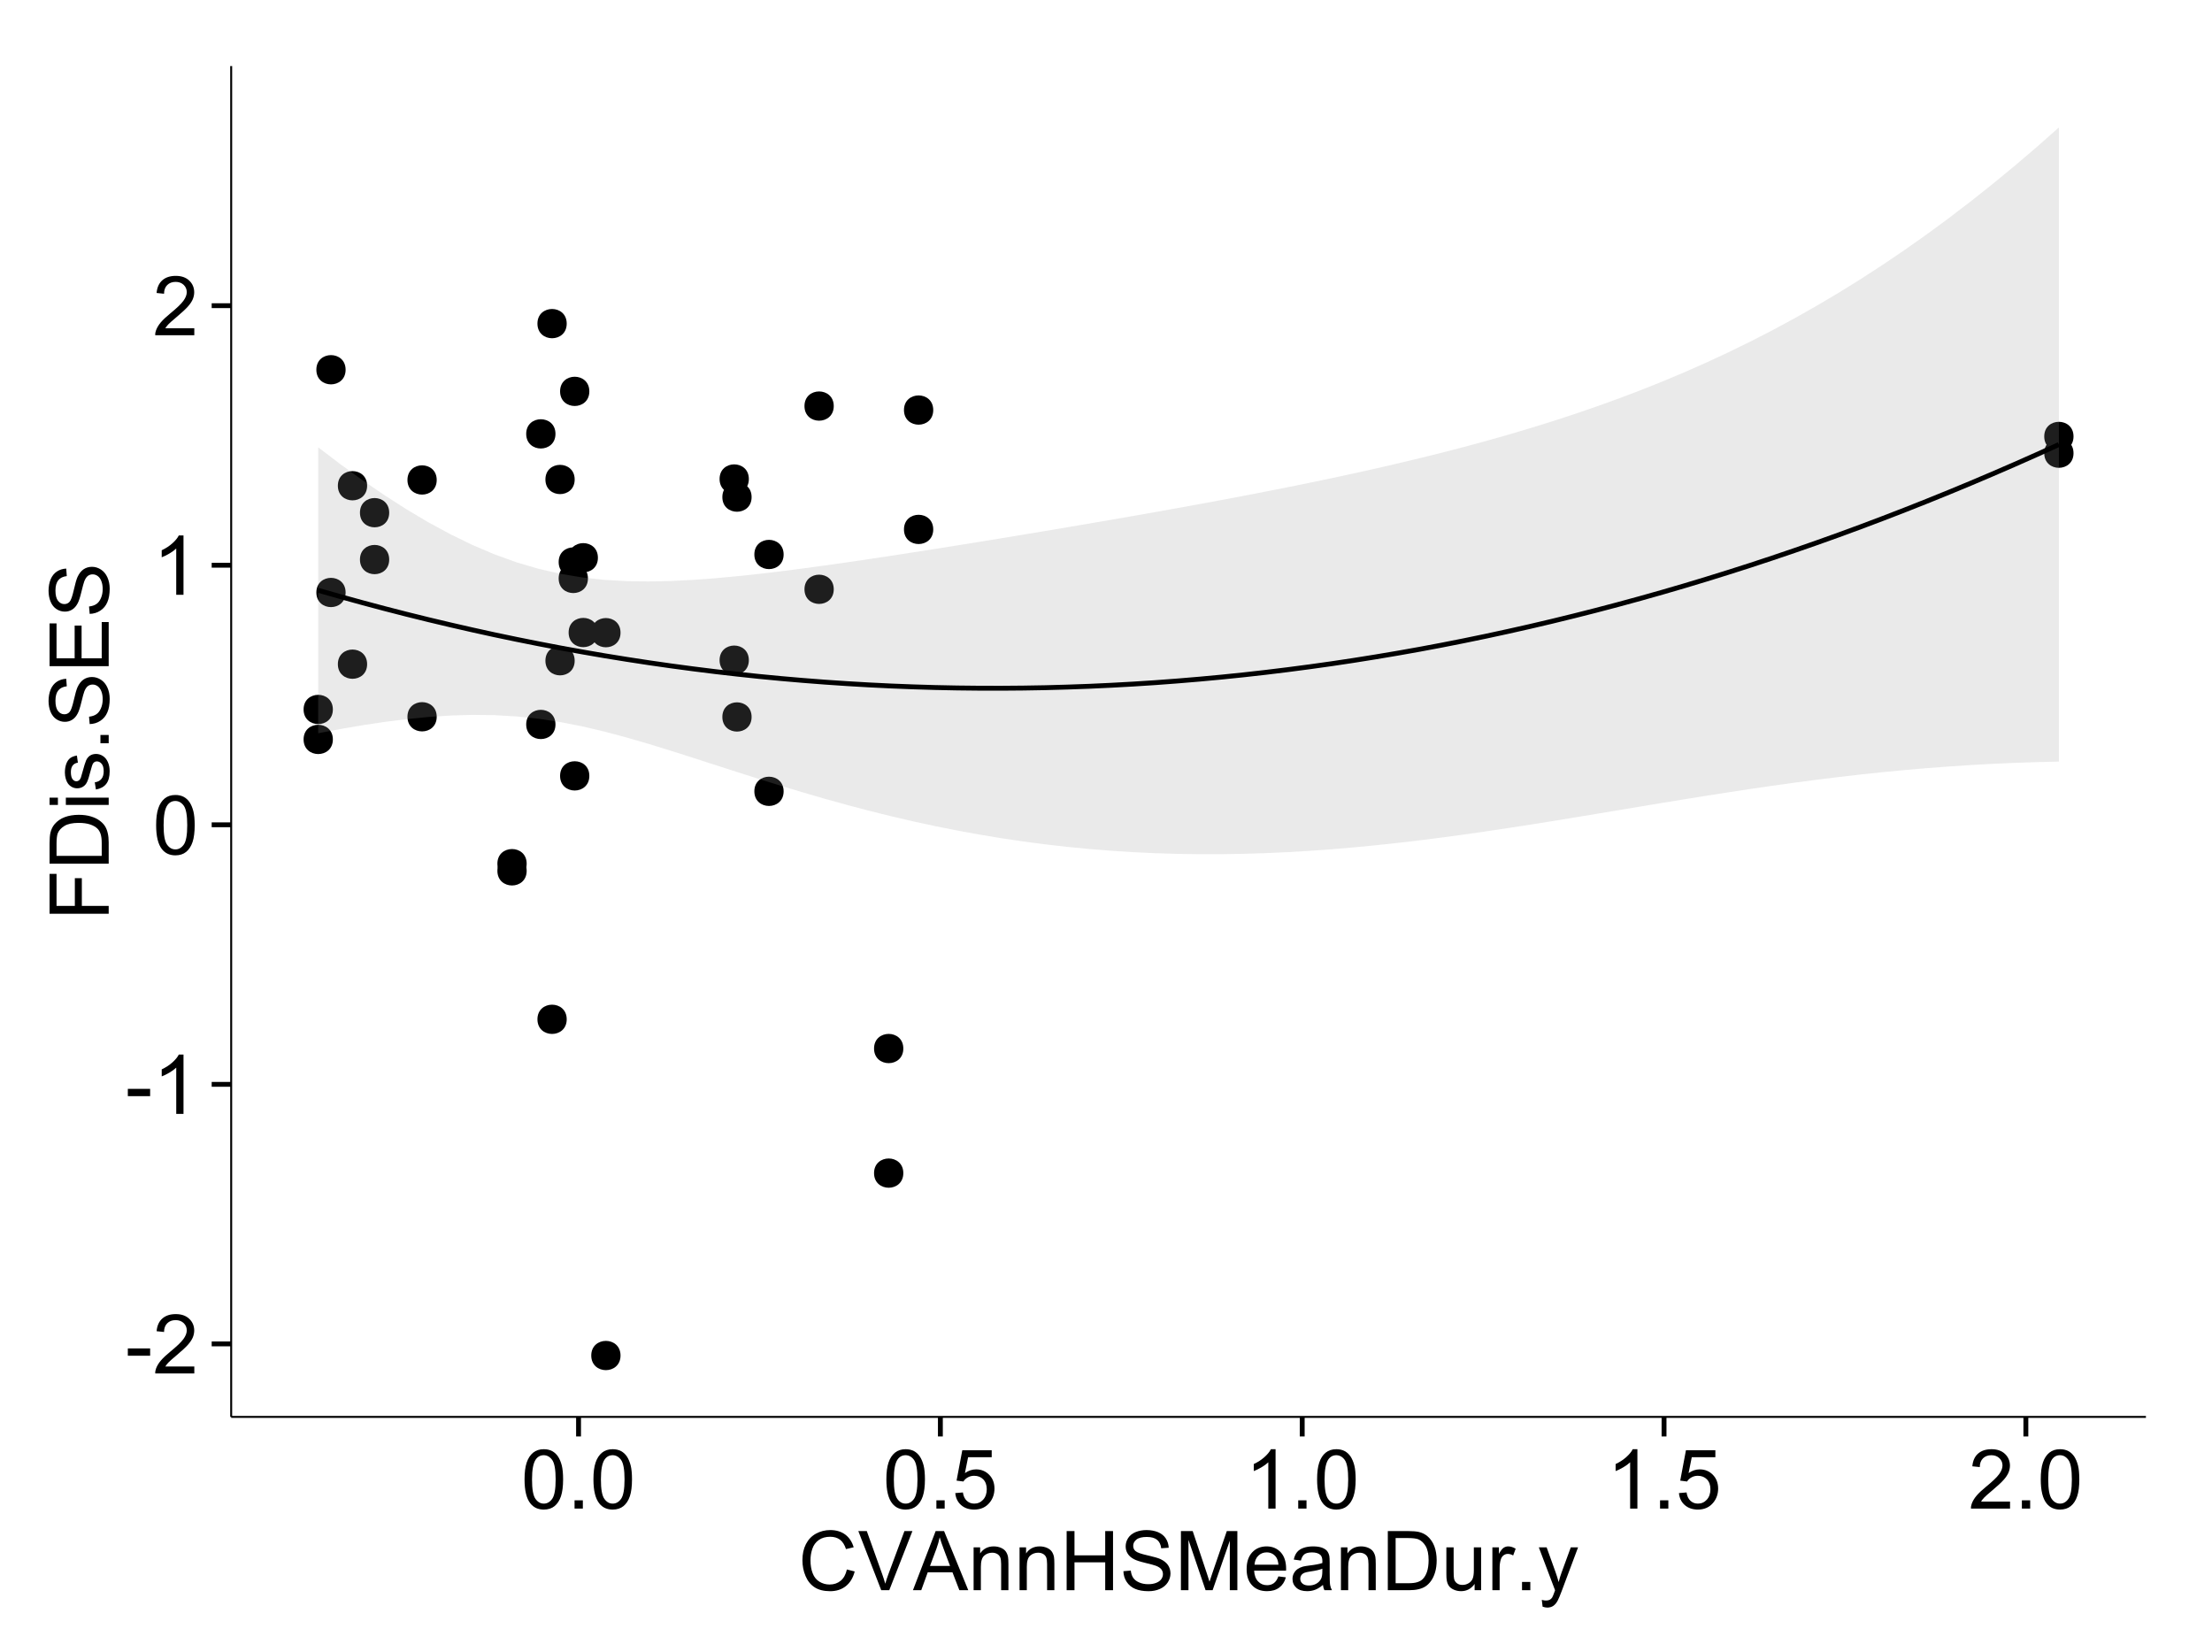 <?xml version="1.0" encoding="UTF-8"?>
<svg xmlns="http://www.w3.org/2000/svg" xmlns:xlink="http://www.w3.org/1999/xlink" width="482pt" height="360pt" viewBox="0 0 482 360" version="1.1">
<defs>
<g>
<symbol overflow="visible" id="glyph0-0">
<path style="stroke:none;" d="M 0.57 -3.867 L 0.57 -5.457 L 5.43 -5.457 L 5.43 -3.867 Z M 0.57 -3.867 "/>
</symbol>
<symbol overflow="visible" id="glyph0-1">
<path style="stroke:none;" d="M 9.062 -1.52 L 9.062 0 L 0.547 0 C 0.531 -0.379 0.594 -0.742 0.73 -1.098 C 0.945 -1.676 1.293 -2.25 1.77 -2.812 C 2.246 -3.375 2.934 -4.023 3.84 -4.766 C 5.238 -5.906 6.188 -6.816 6.68 -7.492 C 7.172 -8.16 7.418 -8.793 7.418 -9.395 C 7.418 -10.02 7.191 -10.551 6.746 -10.98 C 6.293 -11.41 5.711 -11.625 4.992 -11.629 C 4.23 -11.625 3.621 -11.395 3.164 -10.941 C 2.703 -10.48 2.469 -9.848 2.469 -9.043 L 0.844 -9.211 C 0.953 -10.422 1.371 -11.344 2.102 -11.984 C 2.824 -12.617 3.801 -12.938 5.027 -12.938 C 6.262 -12.938 7.238 -12.594 7.961 -11.91 C 8.68 -11.223 9.039 -10.371 9.043 -9.359 C 9.039 -8.84 8.934 -8.336 8.727 -7.84 C 8.512 -7.34 8.164 -6.812 7.676 -6.266 C 7.188 -5.711 6.375 -4.957 5.238 -4 C 4.285 -3.199 3.676 -2.66 3.41 -2.379 C 3.141 -2.094 2.918 -1.805 2.742 -1.52 Z M 9.062 -1.52 "/>
</symbol>
<symbol overflow="visible" id="glyph0-2">
<path style="stroke:none;" d="M 6.707 0 L 5.125 0 L 5.125 -10.082 C 4.742 -9.715 4.242 -9.352 3.625 -8.988 C 3.004 -8.625 2.449 -8.352 1.961 -8.172 L 1.961 -9.703 C 2.844 -10.117 3.617 -10.621 4.281 -11.215 C 4.941 -11.805 5.41 -12.379 5.688 -12.938 L 6.707 -12.938 Z M 6.707 0 "/>
</symbol>
<symbol overflow="visible" id="glyph0-3">
<path style="stroke:none;" d="M 0.746 -6.355 C 0.742 -7.875 0.898 -9.102 1.215 -10.031 C 1.527 -10.961 1.996 -11.676 2.613 -12.18 C 3.23 -12.684 4.008 -12.938 4.949 -12.938 C 5.637 -12.938 6.242 -12.797 6.766 -12.52 C 7.285 -12.238 7.715 -11.836 8.059 -11.316 C 8.395 -10.789 8.664 -10.152 8.859 -9.398 C 9.051 -8.645 9.145 -7.629 9.148 -6.355 C 9.145 -4.84 8.992 -3.617 8.684 -2.691 C 8.371 -1.762 7.906 -1.047 7.289 -0.539 C 6.672 -0.035 5.891 0.215 4.949 0.219 C 3.703 0.215 2.727 -0.227 2.023 -1.117 C 1.168 -2.188 0.742 -3.934 0.746 -6.355 Z M 2.375 -6.355 C 2.371 -4.234 2.621 -2.824 3.117 -2.129 C 3.609 -1.426 4.219 -1.078 4.949 -1.082 C 5.672 -1.078 6.281 -1.43 6.781 -2.137 C 7.273 -2.836 7.523 -4.242 7.523 -6.355 C 7.523 -8.473 7.273 -9.883 6.781 -10.582 C 6.281 -11.277 5.664 -11.625 4.93 -11.629 C 4.199 -11.625 3.621 -11.316 3.191 -10.703 C 2.645 -9.918 2.371 -8.469 2.375 -6.355 Z M 2.375 -6.355 "/>
</symbol>
<symbol overflow="visible" id="glyph0-4">
<path style="stroke:none;" d="M 1.633 0 L 1.633 -1.801 L 3.438 -1.801 L 3.438 0 Z M 1.633 0 "/>
</symbol>
<symbol overflow="visible" id="glyph0-5">
<path style="stroke:none;" d="M 0.746 -3.375 L 2.406 -3.516 C 2.527 -2.707 2.812 -2.098 3.266 -1.691 C 3.711 -1.281 4.254 -1.078 4.887 -1.082 C 5.648 -1.078 6.293 -1.363 6.82 -1.941 C 7.344 -2.512 7.605 -3.273 7.609 -4.227 C 7.605 -5.125 7.352 -5.84 6.848 -6.363 C 6.34 -6.883 5.676 -7.141 4.859 -7.145 C 4.344 -7.141 3.887 -7.027 3.48 -6.797 C 3.07 -6.566 2.746 -6.266 2.516 -5.898 L 1.027 -6.09 L 2.277 -12.711 L 8.684 -12.711 L 8.684 -11.195 L 3.543 -11.195 L 2.848 -7.734 C 3.621 -8.273 4.43 -8.543 5.281 -8.543 C 6.402 -8.543 7.352 -8.152 8.129 -7.371 C 8.898 -6.59 9.285 -5.586 9.289 -4.367 C 9.285 -3.195 8.945 -2.188 8.27 -1.344 C 7.441 -0.301 6.316 0.215 4.887 0.219 C 3.715 0.215 2.758 -0.109 2.016 -0.766 C 1.273 -1.418 0.848 -2.289 0.746 -3.375 Z M 0.746 -3.375 "/>
</symbol>
<symbol overflow="visible" id="glyph0-6">
<path style="stroke:none;" d="M 10.582 -4.516 L 12.289 -4.086 C 11.926 -2.68 11.281 -1.613 10.355 -0.883 C 9.426 -0.148 8.293 0.215 6.953 0.219 C 5.559 0.215 4.43 -0.062 3.562 -0.629 C 2.691 -1.191 2.027 -2.012 1.578 -3.086 C 1.121 -4.156 0.895 -5.309 0.898 -6.539 C 0.895 -7.879 1.152 -9.047 1.664 -10.047 C 2.176 -11.043 2.902 -11.801 3.852 -12.324 C 4.797 -12.84 5.84 -13.102 6.977 -13.105 C 8.266 -13.102 9.352 -12.773 10.23 -12.121 C 11.105 -11.461 11.715 -10.539 12.066 -9.352 L 10.391 -8.957 C 10.086 -9.891 9.652 -10.574 9.086 -11.004 C 8.516 -11.43 7.801 -11.641 6.945 -11.645 C 5.949 -11.641 5.121 -11.406 4.457 -10.934 C 3.789 -10.457 3.324 -9.816 3.059 -9.02 C 2.789 -8.215 2.652 -7.391 2.656 -6.547 C 2.652 -5.449 2.812 -4.496 3.133 -3.68 C 3.449 -2.859 3.945 -2.246 4.621 -1.844 C 5.293 -1.438 6.023 -1.234 6.812 -1.238 C 7.762 -1.234 8.57 -1.512 9.234 -2.062 C 9.898 -2.613 10.348 -3.43 10.582 -4.516 Z M 10.582 -4.516 "/>
</symbol>
<symbol overflow="visible" id="glyph0-7">
<path style="stroke:none;" d="M 5.07 0 L 0.078 -12.883 L 1.926 -12.883 L 5.273 -3.523 C 5.543 -2.77 5.766 -2.066 5.949 -1.414 C 6.145 -2.113 6.379 -2.816 6.645 -3.523 L 10.125 -12.883 L 11.867 -12.883 L 6.82 0 Z M 5.07 0 "/>
</symbol>
<symbol overflow="visible" id="glyph0-8">
<path style="stroke:none;" d="M -0.027 0 L 4.922 -12.883 L 6.758 -12.883 L 12.031 0 L 10.09 0 L 8.586 -3.902 L 3.199 -3.902 L 1.785 0 Z M 3.691 -5.289 L 8.059 -5.289 L 6.715 -8.859 C 6.305 -9.941 6 -10.832 5.801 -11.531 C 5.637 -10.703 5.402 -9.883 5.105 -9.07 Z M 3.691 -5.289 "/>
</symbol>
<symbol overflow="visible" id="glyph0-9">
<path style="stroke:none;" d="M 1.188 0 L 1.188 -9.336 L 2.609 -9.336 L 2.609 -8.008 C 3.293 -9.031 4.285 -9.543 5.582 -9.547 C 6.141 -9.543 6.656 -9.441 7.133 -9.242 C 7.602 -9.035 7.957 -8.77 8.191 -8.445 C 8.426 -8.113 8.59 -7.727 8.684 -7.277 C 8.742 -6.98 8.77 -6.465 8.773 -5.738 L 8.773 0 L 7.188 0 L 7.188 -5.68 C 7.184 -6.32 7.121 -6.801 7.004 -7.121 C 6.879 -7.438 6.66 -7.695 6.348 -7.887 C 6.031 -8.074 5.664 -8.168 5.246 -8.172 C 4.566 -8.168 3.984 -7.953 3.5 -7.531 C 3.008 -7.102 2.766 -6.293 2.77 -5.098 L 2.77 0 Z M 1.188 0 "/>
</symbol>
<symbol overflow="visible" id="glyph0-10">
<path style="stroke:none;" d="M 1.441 0 L 1.441 -12.883 L 3.148 -12.883 L 3.148 -7.594 L 9.844 -7.594 L 9.844 -12.883 L 11.547 -12.883 L 11.547 0 L 9.844 0 L 9.844 -6.074 L 3.148 -6.074 L 3.148 0 Z M 1.441 0 "/>
</symbol>
<symbol overflow="visible" id="glyph0-11">
<path style="stroke:none;" d="M 0.809 -4.141 L 2.418 -4.281 C 2.492 -3.633 2.668 -3.102 2.949 -2.691 C 3.223 -2.277 3.656 -1.945 4.246 -1.691 C 4.828 -1.434 5.488 -1.305 6.223 -1.309 C 6.871 -1.305 7.445 -1.402 7.945 -1.598 C 8.441 -1.789 8.809 -2.055 9.055 -2.395 C 9.297 -2.727 9.422 -3.094 9.422 -3.5 C 9.422 -3.898 9.305 -4.25 9.07 -4.555 C 8.836 -4.852 8.449 -5.105 7.91 -5.316 C 7.562 -5.449 6.797 -5.66 5.613 -5.945 C 4.43 -6.227 3.602 -6.496 3.129 -6.75 C 2.512 -7.07 2.051 -7.469 1.754 -7.949 C 1.449 -8.422 1.301 -8.957 1.301 -9.555 C 1.301 -10.203 1.484 -10.812 1.852 -11.379 C 2.219 -11.941 2.758 -12.367 3.469 -12.664 C 4.18 -12.953 4.969 -13.102 5.836 -13.105 C 6.789 -13.102 7.629 -12.945 8.363 -12.641 C 9.09 -12.328 9.652 -11.879 10.043 -11.285 C 10.434 -10.688 10.645 -10.008 10.68 -9.254 L 9.043 -9.133 C 8.953 -9.941 8.656 -10.555 8.152 -10.977 C 7.641 -11.391 6.895 -11.602 5.906 -11.602 C 4.875 -11.602 4.121 -11.41 3.652 -11.035 C 3.176 -10.652 2.941 -10.199 2.945 -9.668 C 2.941 -9.203 3.109 -8.82 3.445 -8.523 C 3.773 -8.223 4.629 -7.918 6.016 -7.605 C 7.398 -7.293 8.348 -7.02 8.867 -6.785 C 9.613 -6.438 10.168 -5.996 10.527 -5.469 C 10.883 -4.938 11.062 -4.328 11.066 -3.641 C 11.062 -2.949 10.867 -2.305 10.477 -1.699 C 10.082 -1.09 9.516 -0.617 8.781 -0.285 C 8.043 0.051 7.215 0.215 6.301 0.219 C 5.133 0.215 4.156 0.051 3.371 -0.289 C 2.578 -0.625 1.961 -1.137 1.516 -1.824 C 1.066 -2.504 0.832 -3.277 0.809 -4.141 Z M 0.809 -4.141 "/>
</symbol>
<symbol overflow="visible" id="glyph0-12">
<path style="stroke:none;" d="M 1.336 0 L 1.336 -12.883 L 3.902 -12.883 L 6.953 -3.762 C 7.23 -2.91 7.434 -2.273 7.566 -1.855 C 7.711 -2.32 7.941 -3.008 8.254 -3.922 L 11.336 -12.883 L 13.633 -12.883 L 13.633 0 L 11.988 0 L 11.988 -10.785 L 8.242 0 L 6.707 0 L 2.98 -10.969 L 2.98 0 Z M 1.336 0 "/>
</symbol>
<symbol overflow="visible" id="glyph0-13">
<path style="stroke:none;" d="M 7.578 -3.008 L 9.211 -2.805 C 8.953 -1.848 8.473 -1.105 7.777 -0.578 C 7.078 -0.051 6.188 0.211 5.105 0.211 C 3.738 0.211 2.656 -0.207 1.859 -1.051 C 1.055 -1.887 0.656 -3.066 0.66 -4.586 C 0.656 -6.156 1.059 -7.375 1.871 -8.246 C 2.676 -9.109 3.727 -9.543 5.02 -9.547 C 6.266 -9.543 7.285 -9.117 8.078 -8.27 C 8.867 -7.418 9.262 -6.223 9.266 -4.684 C 9.262 -4.586 9.258 -4.445 9.254 -4.262 L 2.293 -4.262 C 2.348 -3.234 2.641 -2.449 3.164 -1.906 C 3.684 -1.359 4.332 -1.09 5.117 -1.09 C 5.691 -1.09 6.188 -1.242 6.598 -1.547 C 7.008 -1.852 7.332 -2.336 7.578 -3.008 Z M 2.383 -5.562 L 7.594 -5.562 C 7.523 -6.344 7.324 -6.934 6.996 -7.328 C 6.492 -7.934 5.836 -8.238 5.035 -8.242 C 4.305 -8.238 3.695 -7.996 3.203 -7.512 C 2.707 -7.027 2.434 -6.375 2.383 -5.562 Z M 2.383 -5.562 "/>
</symbol>
<symbol overflow="visible" id="glyph0-14">
<path style="stroke:none;" d="M 7.277 -1.152 C 6.691 -0.652 6.125 -0.301 5.586 -0.098 C 5.039 0.109 4.457 0.211 3.84 0.211 C 2.812 0.211 2.027 -0.039 1.477 -0.539 C 0.922 -1.039 0.645 -1.68 0.648 -2.461 C 0.645 -2.918 0.75 -3.336 0.961 -3.715 C 1.168 -4.09 1.438 -4.391 1.777 -4.621 C 2.113 -4.848 2.496 -5.02 2.918 -5.141 C 3.227 -5.219 3.695 -5.301 4.324 -5.379 C 5.602 -5.531 6.539 -5.711 7.145 -5.922 C 7.148 -6.137 7.152 -6.273 7.156 -6.336 C 7.152 -6.977 7.004 -7.434 6.707 -7.699 C 6.301 -8.055 5.699 -8.23 4.906 -8.234 C 4.156 -8.23 3.609 -8.102 3.258 -7.844 C 2.902 -7.582 2.637 -7.121 2.469 -6.461 L 0.922 -6.672 C 1.059 -7.332 1.293 -7.867 1.617 -8.273 C 1.938 -8.68 2.402 -8.992 3.016 -9.215 C 3.621 -9.434 4.328 -9.543 5.133 -9.547 C 5.93 -9.543 6.574 -9.449 7.074 -9.266 C 7.566 -9.074 7.934 -8.84 8.172 -8.555 C 8.402 -8.27 8.566 -7.91 8.664 -7.48 C 8.715 -7.207 8.742 -6.719 8.746 -6.02 L 8.746 -3.91 C 8.742 -2.434 8.773 -1.504 8.844 -1.117 C 8.906 -0.727 9.043 -0.355 9.246 0 L 7.594 0 C 7.43 -0.328 7.324 -0.711 7.277 -1.152 Z M 7.145 -4.684 C 6.566 -4.445 5.707 -4.246 4.562 -4.086 C 3.91 -3.988 3.449 -3.883 3.18 -3.77 C 2.91 -3.648 2.703 -3.477 2.555 -3.254 C 2.406 -3.027 2.332 -2.777 2.336 -2.504 C 2.332 -2.078 2.492 -1.727 2.816 -1.449 C 3.133 -1.164 3.602 -1.023 4.219 -1.027 C 4.828 -1.023 5.367 -1.156 5.844 -1.426 C 6.312 -1.691 6.664 -2.059 6.891 -2.523 C 7.059 -2.879 7.141 -3.406 7.145 -4.105 Z M 7.145 -4.684 "/>
</symbol>
<symbol overflow="visible" id="glyph0-15">
<path style="stroke:none;" d="M 1.391 0 L 1.391 -12.883 L 5.828 -12.883 C 6.824 -12.879 7.59 -12.816 8.121 -12.699 C 8.855 -12.527 9.484 -12.223 10.012 -11.777 C 10.688 -11.199 11.195 -10.465 11.535 -9.574 C 11.867 -8.68 12.035 -7.656 12.039 -6.512 C 12.035 -5.531 11.922 -4.664 11.695 -3.91 C 11.469 -3.152 11.176 -2.527 10.816 -2.035 C 10.457 -1.535 10.066 -1.145 9.645 -0.863 C 9.219 -0.574 8.703 -0.359 8.105 -0.219 C 7.504 -0.07 6.816 0 6.039 0 Z M 3.094 -1.52 L 5.844 -1.52 C 6.688 -1.516 7.355 -1.598 7.844 -1.758 C 8.324 -1.914 8.711 -2.137 9 -2.426 C 9.402 -2.828 9.715 -3.371 9.941 -4.055 C 10.164 -4.734 10.277 -5.562 10.281 -6.539 C 10.277 -7.887 10.055 -8.922 9.617 -9.645 C 9.172 -10.367 8.637 -10.852 8.008 -11.102 C 7.547 -11.273 6.812 -11.359 5.801 -11.363 L 3.094 -11.363 Z M 3.094 -1.52 "/>
</symbol>
<symbol overflow="visible" id="glyph0-16">
<path style="stroke:none;" d="M 7.305 0 L 7.305 -1.371 C 6.574 -0.316 5.586 0.211 4.344 0.211 C 3.789 0.211 3.273 0.105 2.797 -0.105 C 2.316 -0.316 1.965 -0.578 1.734 -0.898 C 1.504 -1.215 1.34 -1.609 1.25 -2.074 C 1.18 -2.383 1.148 -2.875 1.152 -3.551 L 1.152 -9.336 L 2.734 -9.336 L 2.734 -4.156 C 2.73 -3.328 2.762 -2.773 2.828 -2.488 C 2.926 -2.07 3.137 -1.742 3.461 -1.508 C 3.781 -1.266 4.18 -1.148 4.656 -1.152 C 5.129 -1.148 5.574 -1.27 5.992 -1.516 C 6.406 -1.758 6.699 -2.09 6.875 -2.508 C 7.047 -2.926 7.137 -3.531 7.137 -4.332 L 7.137 -9.336 L 8.719 -9.336 L 8.719 0 Z M 7.305 0 "/>
</symbol>
<symbol overflow="visible" id="glyph0-17">
<path style="stroke:none;" d="M 1.168 0 L 1.168 -9.336 L 2.594 -9.336 L 2.594 -7.918 C 2.953 -8.578 3.289 -9.016 3.598 -9.23 C 3.906 -9.438 4.242 -9.543 4.613 -9.547 C 5.145 -9.543 5.688 -9.375 6.242 -9.035 L 5.695 -7.566 C 5.309 -7.793 4.922 -7.91 4.535 -7.91 C 4.188 -7.91 3.875 -7.805 3.602 -7.598 C 3.324 -7.387 3.129 -7.098 3.016 -6.734 C 2.836 -6.168 2.746 -5.555 2.75 -4.887 L 2.75 0 Z M 1.168 0 "/>
</symbol>
<symbol overflow="visible" id="glyph0-18">
<path style="stroke:none;" d="M 1.117 3.594 L 0.941 2.109 C 1.285 2.203 1.586 2.25 1.844 2.25 C 2.195 2.25 2.477 2.191 2.691 2.074 C 2.898 1.957 3.07 1.793 3.207 1.582 C 3.305 1.422 3.469 1.027 3.691 0.406 C 3.719 0.312 3.766 0.184 3.832 0.016 L 0.289 -9.336 L 1.996 -9.336 L 3.938 -3.93 C 4.188 -3.238 4.41 -2.516 4.613 -1.766 C 4.793 -2.488 5.012 -3.199 5.266 -3.895 L 7.258 -9.336 L 8.844 -9.336 L 5.289 0.156 C 4.906 1.18 4.609 1.887 4.402 2.277 C 4.117 2.797 3.797 3.18 3.434 3.422 C 3.07 3.664 2.637 3.785 2.137 3.789 C 1.828 3.785 1.488 3.719 1.117 3.594 Z M 1.117 3.594 "/>
</symbol>
<symbol overflow="visible" id="glyph1-0">
<path style="stroke:none;" d="M 0 -1.477 L -12.883 -1.477 L -12.883 -10.168 L -11.363 -10.168 L -11.363 -3.184 L -7.375 -3.184 L -7.375 -9.227 L -5.852 -9.227 L -5.852 -3.184 L 0 -3.18 Z M 0 -1.477 "/>
</symbol>
<symbol overflow="visible" id="glyph1-1">
<path style="stroke:none;" d="M 0 -1.391 L -12.883 -1.391 L -12.883 -5.828 C -12.879 -6.828 -12.816 -7.594 -12.699 -8.121 C -12.527 -8.855 -12.223 -9.484 -11.777 -10.012 C -11.199 -10.688 -10.465 -11.195 -9.574 -11.535 C -8.68 -11.867 -7.656 -12.035 -6.512 -12.039 C -5.527 -12.035 -4.66 -11.922 -3.91 -11.695 C -3.152 -11.469 -2.527 -11.176 -2.035 -10.816 C -1.535 -10.457 -1.145 -10.066 -0.863 -9.645 C -0.574 -9.219 -0.359 -8.703 -0.219 -8.105 C -0.07 -7.504 0 -6.816 0 -6.039 Z M -1.52 -3.094 L -1.52 -5.844 C -1.516 -6.688 -1.598 -7.355 -1.758 -7.844 C -1.914 -8.324 -2.137 -8.711 -2.426 -9 C -2.828 -9.402 -3.371 -9.715 -4.055 -9.941 C -4.734 -10.164 -5.562 -10.277 -6.539 -10.281 C -7.887 -10.277 -8.922 -10.055 -9.645 -9.617 C -10.367 -9.172 -10.852 -8.637 -11.102 -8.008 C -11.273 -7.547 -11.359 -6.812 -11.363 -5.801 L -11.363 -3.094 Z M -1.52 -3.094 "/>
</symbol>
<symbol overflow="visible" id="glyph1-2">
<path style="stroke:none;" d="M -11.066 -1.195 L -12.883 -1.195 L -12.883 -2.777 L -11.066 -2.777 Z M 0 -1.195 L -9.336 -1.195 L -9.336 -2.777 L 0 -2.777 Z M 0 -1.195 "/>
</symbol>
<symbol overflow="visible" id="glyph1-3">
<path style="stroke:none;" d="M -2.785 -0.555 L -3.031 -2.117 C -2.402 -2.203 -1.922 -2.449 -1.59 -2.852 C -1.254 -3.25 -1.09 -3.812 -1.09 -4.535 C -1.09 -5.262 -1.234 -5.801 -1.531 -6.152 C -1.824 -6.504 -2.172 -6.68 -2.574 -6.68 C -2.926 -6.68 -3.207 -6.523 -3.418 -6.215 C -3.555 -5.996 -3.734 -5.457 -3.953 -4.598 C -4.246 -3.434 -4.5 -2.629 -4.715 -2.184 C -4.926 -1.734 -5.223 -1.395 -5.602 -1.164 C -5.98 -0.93 -6.398 -0.812 -6.855 -0.816 C -7.27 -0.812 -7.652 -0.91 -8.012 -1.102 C -8.363 -1.293 -8.66 -1.551 -8.895 -1.883 C -9.074 -2.125 -9.227 -2.461 -9.355 -2.887 C -9.48 -3.309 -9.543 -3.766 -9.547 -4.254 C -9.543 -4.984 -9.438 -5.625 -9.23 -6.184 C -9.016 -6.734 -8.73 -7.145 -8.371 -7.41 C -8.008 -7.672 -7.527 -7.852 -6.926 -7.953 L -6.715 -6.406 C -7.195 -6.332 -7.57 -6.129 -7.84 -5.797 C -8.105 -5.457 -8.238 -4.98 -8.242 -4.367 C -8.238 -3.637 -8.117 -3.121 -7.883 -2.812 C -7.641 -2.5 -7.359 -2.344 -7.039 -2.348 C -6.832 -2.344 -6.648 -2.406 -6.484 -2.539 C -6.312 -2.664 -6.172 -2.867 -6.062 -3.148 C -6.004 -3.301 -5.871 -3.766 -5.66 -4.543 C -5.359 -5.66 -5.113 -6.441 -4.926 -6.887 C -4.734 -7.324 -4.457 -7.672 -4.094 -7.926 C -3.73 -8.176 -3.281 -8.301 -2.742 -8.305 C -2.211 -8.301 -1.711 -8.148 -1.25 -7.844 C -0.781 -7.535 -0.422 -7.09 -0.172 -6.512 C 0.086 -5.926 0.211 -5.27 0.211 -4.543 C 0.211 -3.328 -0.039 -2.406 -0.543 -1.77 C -1.047 -1.133 -1.793 -0.727 -2.785 -0.555 Z M -2.785 -0.555 "/>
</symbol>
<symbol overflow="visible" id="glyph1-4">
<path style="stroke:none;" d="M 0 -1.633 L -1.801 -1.633 L -1.801 -3.438 L 0 -3.438 Z M 0 -1.633 "/>
</symbol>
<symbol overflow="visible" id="glyph1-5">
<path style="stroke:none;" d="M -4.141 -0.809 L -4.281 -2.418 C -3.633 -2.492 -3.102 -2.668 -2.691 -2.949 C -2.277 -3.223 -1.945 -3.656 -1.691 -4.246 C -1.434 -4.828 -1.305 -5.488 -1.309 -6.223 C -1.305 -6.871 -1.402 -7.445 -1.598 -7.945 C -1.789 -8.441 -2.055 -8.809 -2.395 -9.055 C -2.727 -9.297 -3.094 -9.422 -3.496 -9.422 C -3.898 -9.422 -4.25 -9.305 -4.555 -9.07 C -4.852 -8.836 -5.105 -8.449 -5.316 -7.91 C -5.449 -7.562 -5.66 -6.797 -5.945 -5.613 C -6.227 -4.43 -6.496 -3.602 -6.75 -3.129 C -7.07 -2.512 -7.469 -2.051 -7.949 -1.754 C -8.422 -1.449 -8.957 -1.301 -9.555 -1.301 C -10.203 -1.301 -10.812 -1.484 -11.379 -1.855 C -11.941 -2.223 -12.367 -2.762 -12.664 -3.473 C -12.953 -4.18 -13.102 -4.969 -13.105 -5.836 C -13.102 -6.789 -12.945 -7.629 -12.641 -8.363 C -12.328 -9.09 -11.879 -9.652 -11.285 -10.043 C -10.688 -10.434 -10.008 -10.645 -9.254 -10.68 L -9.133 -9.043 C -9.941 -8.953 -10.555 -8.656 -10.977 -8.152 C -11.391 -7.641 -11.602 -6.895 -11.602 -5.906 C -11.602 -4.875 -11.41 -4.121 -11.035 -3.652 C -10.652 -3.176 -10.199 -2.941 -9.668 -2.945 C -9.203 -2.941 -8.82 -3.109 -8.523 -3.445 C -8.223 -3.773 -7.918 -4.629 -7.605 -6.016 C -7.293 -7.398 -7.02 -8.348 -6.785 -8.867 C -6.438 -9.613 -5.996 -10.168 -5.469 -10.527 C -4.938 -10.883 -4.328 -11.062 -3.637 -11.066 C -2.949 -11.062 -2.305 -10.867 -1.699 -10.477 C -1.09 -10.082 -0.617 -9.516 -0.285 -8.781 C 0.051 -8.043 0.215 -7.215 0.219 -6.301 C 0.215 -5.133 0.051 -4.156 -0.289 -3.371 C -0.625 -2.578 -1.137 -1.961 -1.824 -1.516 C -2.504 -1.066 -3.277 -0.832 -4.141 -0.809 Z M -4.141 -0.809 "/>
</symbol>
<symbol overflow="visible" id="glyph1-6">
<path style="stroke:none;" d="M 0 -1.422 L -12.883 -1.426 L -12.883 -10.742 L -11.363 -10.742 L -11.363 -3.129 L -7.418 -3.129 L -7.418 -10.258 L -5.906 -10.258 L -5.906 -3.129 L -1.52 -3.129 L -1.52 -11.039 L 0 -11.039 Z M 0 -1.422 "/>
</symbol>
</g>
<clipPath id="clip1">
  <path d="M 50.375 14.398 L 468.598 14.398 L 468.598 309.734 L 50.375 309.734 Z M 50.375 14.398 "/>
</clipPath>
</defs>
<g id="surface4236">
<rect x="0" y="0" width="482" height="360" style="fill:rgb(100%,100%,100%);fill-opacity:1;stroke:none;"/>
<rect x="0" y="0" width="482" height="360" style="fill:rgb(100%,100%,100%);fill-opacity:1;stroke:none;"/>
<path style="fill:none;stroke-width:1.063;stroke-linecap:round;stroke-linejoin:round;stroke:rgb(100%,100%,100%);stroke-opacity:1;stroke-miterlimit:10;" d="M 0 360 L 482 360 L 482 0 L 0 0 Z M 0 360 "/>
<g clip-path="url(#clip1)" clip-rule="nonzero">
<path style=" stroke:none;fill-rule:nonzero;fill:rgb(100%,100%,100%);fill-opacity:1;" d="M 50.375 308.734 L 467.598 308.734 L 467.598 14.398 L 50.375 14.398 Z M 50.375 308.734 "/>
<path style=" stroke:none;fill-rule:nonzero;fill:rgb(0%,0%,0%);fill-opacity:1;" d="M 195.773 228.465 C 195.773 231.301 191.52 231.301 191.52 228.465 C 191.52 225.629 195.773 225.629 195.773 228.465 "/>
<path style=" stroke:none;fill-rule:nonzero;fill:rgb(0%,0%,0%);fill-opacity:1;" d="M 450.762 95.098 C 450.762 97.934 446.508 97.934 446.508 95.098 C 446.508 92.266 450.762 92.266 450.762 95.098 "/>
<path style=" stroke:none;fill-rule:nonzero;fill:rgb(0%,0%,0%);fill-opacity:1;" d="M 119.977 157.852 C 119.977 160.688 115.723 160.688 115.723 157.852 C 115.723 155.016 119.977 155.016 119.977 157.852 "/>
<path style=" stroke:none;fill-rule:nonzero;fill:rgb(0%,0%,0%);fill-opacity:1;" d="M 450.762 98.746 C 450.762 101.582 446.508 101.582 446.508 98.746 C 446.508 95.914 450.762 95.914 450.762 98.746 "/>
<path style=" stroke:none;fill-rule:nonzero;fill:rgb(0%,0%,0%);fill-opacity:1;" d="M 78.934 105.836 C 78.934 108.672 74.684 108.672 74.684 105.836 C 74.684 103.004 78.934 103.004 78.934 105.836 "/>
<path style=" stroke:none;fill-rule:nonzero;fill:rgb(0%,0%,0%);fill-opacity:1;" d="M 202.293 115.355 C 202.293 118.188 198.039 118.188 198.039 115.355 C 198.039 112.52 202.293 112.52 202.293 115.355 "/>
<path style=" stroke:none;fill-rule:nonzero;fill:rgb(0%,0%,0%);fill-opacity:1;" d="M 202.293 89.348 C 202.293 92.18 198.039 92.18 198.039 89.348 C 198.039 86.512 202.293 86.512 202.293 89.348 "/>
<path style=" stroke:none;fill-rule:nonzero;fill:rgb(0%,0%,0%);fill-opacity:1;" d="M 122.426 222.098 C 122.426 224.934 118.172 224.934 118.172 222.098 C 118.172 219.262 122.426 219.262 122.426 222.098 "/>
<path style=" stroke:none;fill-rule:nonzero;fill:rgb(0%,0%,0%);fill-opacity:1;" d="M 122.426 70.512 C 122.426 73.348 118.172 73.348 118.172 70.512 C 118.172 67.68 122.426 67.68 122.426 70.512 "/>
<path style=" stroke:none;fill-rule:nonzero;fill:rgb(0%,0%,0%);fill-opacity:1;" d="M 113.699 189.75 C 113.699 192.586 109.445 192.586 109.445 189.75 C 109.445 186.918 113.699 186.918 113.699 189.75 "/>
<path style=" stroke:none;fill-rule:nonzero;fill:rgb(0%,0%,0%);fill-opacity:1;" d="M 74.246 129.098 C 74.246 131.934 69.996 131.934 69.996 129.098 C 69.996 126.262 74.246 126.262 74.246 129.098 "/>
<path style=" stroke:none;fill-rule:nonzero;fill:rgb(0%,0%,0%);fill-opacity:1;" d="M 74.246 80.562 C 74.246 83.398 69.996 83.398 69.996 80.562 C 69.996 77.73 74.246 77.73 74.246 80.562 "/>
<path style=" stroke:none;fill-rule:nonzero;fill:rgb(0%,0%,0%);fill-opacity:1;" d="M 127.355 85.273 C 127.355 88.109 123.105 88.109 123.105 85.273 C 123.105 82.441 127.355 82.441 127.355 85.273 "/>
<path style=" stroke:none;fill-rule:nonzero;fill:rgb(0%,0%,0%);fill-opacity:1;" d="M 129.219 121.527 C 129.219 124.363 124.969 124.363 124.969 121.527 C 124.969 118.695 129.219 118.695 129.219 121.527 "/>
<path style=" stroke:none;fill-rule:nonzero;fill:rgb(0%,0%,0%);fill-opacity:1;" d="M 129.219 137.82 C 129.219 140.656 124.969 140.656 124.969 137.82 C 124.969 134.988 129.219 134.988 129.219 137.82 "/>
<path style=" stroke:none;fill-rule:nonzero;fill:rgb(0%,0%,0%);fill-opacity:1;" d="M 83.746 111.711 C 83.746 114.543 79.496 114.543 79.496 111.711 C 79.496 108.875 83.746 108.875 83.746 111.711 "/>
<path style=" stroke:none;fill-rule:nonzero;fill:rgb(0%,0%,0%);fill-opacity:1;" d="M 83.746 121.922 C 83.746 124.758 79.496 124.758 79.496 121.922 C 79.496 119.09 83.746 119.09 83.746 121.922 "/>
<path style=" stroke:none;fill-rule:nonzero;fill:rgb(0%,0%,0%);fill-opacity:1;" d="M 78.934 144.719 C 78.934 147.555 74.684 147.555 74.684 144.719 C 74.684 141.883 78.934 141.883 78.934 144.719 "/>
<path style=" stroke:none;fill-rule:nonzero;fill:rgb(0%,0%,0%);fill-opacity:1;" d="M 127.355 169.059 C 127.355 171.891 123.105 171.891 123.105 169.059 C 123.105 166.223 127.355 166.223 127.355 169.059 "/>
<path style=" stroke:none;fill-rule:nonzero;fill:rgb(0%,0%,0%);fill-opacity:1;" d="M 113.699 188.184 C 113.699 191.02 109.445 191.02 109.445 188.184 C 109.445 185.348 113.699 185.348 113.699 188.184 "/>
<path style=" stroke:none;fill-rule:nonzero;fill:rgb(0%,0%,0%);fill-opacity:1;" d="M 119.977 94.535 C 119.977 97.371 115.723 97.371 115.723 94.535 C 115.723 91.703 119.977 91.703 119.977 94.535 "/>
<path style=" stroke:none;fill-rule:nonzero;fill:rgb(0%,0%,0%);fill-opacity:1;" d="M 195.773 255.613 C 195.773 258.445 191.52 258.445 191.52 255.613 C 191.52 252.777 195.773 252.777 195.773 255.613 "/>
<path style=" stroke:none;fill-rule:nonzero;fill:rgb(0%,0%,0%);fill-opacity:1;" d="M 162.113 104.371 C 162.113 107.203 157.859 107.203 157.859 104.371 C 157.859 101.535 162.113 101.535 162.113 104.371 "/>
<path style=" stroke:none;fill-rule:nonzero;fill:rgb(0%,0%,0%);fill-opacity:1;" d="M 162.113 143.848 C 162.113 146.684 157.859 146.684 157.859 143.848 C 157.859 141.012 162.113 141.012 162.113 143.848 "/>
<path style=" stroke:none;fill-rule:nonzero;fill:rgb(0%,0%,0%);fill-opacity:1;" d="M 134.152 295.355 C 134.152 298.191 129.898 298.191 129.898 295.355 C 129.898 292.523 134.152 292.523 134.152 295.355 "/>
<path style=" stroke:none;fill-rule:nonzero;fill:rgb(0%,0%,0%);fill-opacity:1;" d="M 134.152 137.855 C 134.152 140.688 129.898 140.688 129.898 137.855 C 129.898 135.02 134.152 135.02 134.152 137.855 "/>
<path style=" stroke:none;fill-rule:nonzero;fill:rgb(0%,0%,0%);fill-opacity:1;" d="M 94.098 104.582 C 94.098 107.414 89.848 107.414 89.848 104.582 C 89.848 101.746 94.098 101.746 94.098 104.582 "/>
<path style=" stroke:none;fill-rule:nonzero;fill:rgb(0%,0%,0%);fill-opacity:1;" d="M 94.098 156.18 C 94.098 159.012 89.848 159.012 89.848 156.18 C 89.848 153.344 94.098 153.344 94.098 156.18 "/>
<path style=" stroke:none;fill-rule:nonzero;fill:rgb(0%,0%,0%);fill-opacity:1;" d="M 169.691 120.816 C 169.691 123.652 165.438 123.652 165.438 120.816 C 165.438 117.98 169.691 117.98 169.691 120.816 "/>
<path style=" stroke:none;fill-rule:nonzero;fill:rgb(0%,0%,0%);fill-opacity:1;" d="M 169.691 172.422 C 169.691 175.258 165.438 175.258 165.438 172.422 C 165.438 169.586 169.691 169.586 169.691 172.422 "/>
<path style=" stroke:none;fill-rule:nonzero;fill:rgb(0%,0%,0%);fill-opacity:1;" d="M 71.469 161.113 C 71.469 163.949 67.215 163.949 67.215 161.113 C 67.215 158.277 71.469 158.277 71.469 161.113 "/>
<path style=" stroke:none;fill-rule:nonzero;fill:rgb(0%,0%,0%);fill-opacity:1;" d="M 71.469 154.586 C 71.469 157.418 67.215 157.418 67.215 154.586 C 67.215 151.75 71.469 151.75 71.469 154.586 "/>
<path style=" stroke:none;fill-rule:nonzero;fill:rgb(0%,0%,0%);fill-opacity:1;" d="M 162.715 108.316 C 162.715 111.152 158.465 111.152 158.465 108.316 C 158.465 105.48 162.715 105.48 162.715 108.316 "/>
<path style=" stroke:none;fill-rule:nonzero;fill:rgb(0%,0%,0%);fill-opacity:1;" d="M 162.715 156.219 C 162.715 159.055 158.465 159.055 158.465 156.219 C 158.465 153.387 162.715 153.387 162.715 156.219 "/>
<path style=" stroke:none;fill-rule:nonzero;fill:rgb(0%,0%,0%);fill-opacity:1;" d="M 124.16 104.477 C 124.16 107.312 119.91 107.312 119.91 104.477 C 119.91 101.641 124.16 101.641 124.16 104.477 "/>
<path style=" stroke:none;fill-rule:nonzero;fill:rgb(0%,0%,0%);fill-opacity:1;" d="M 124.16 143.969 C 124.16 146.805 119.91 146.805 119.91 143.969 C 119.91 141.137 124.16 141.137 124.16 143.969 "/>
<path style=" stroke:none;fill-rule:nonzero;fill:rgb(0%,0%,0%);fill-opacity:1;" d="M 180.609 88.48 C 180.609 91.312 176.359 91.312 176.359 88.48 C 176.359 85.645 180.609 85.645 180.609 88.48 "/>
<path style=" stroke:none;fill-rule:nonzero;fill:rgb(0%,0%,0%);fill-opacity:1;" d="M 180.609 128.402 C 180.609 131.238 176.359 131.238 176.359 128.402 C 176.359 125.57 180.609 125.57 180.609 128.402 "/>
<path style=" stroke:none;fill-rule:nonzero;fill:rgb(0%,0%,0%);fill-opacity:1;" d="M 127.051 126.039 C 127.051 128.871 122.797 128.871 122.797 126.039 C 122.797 123.203 127.051 123.203 127.051 126.039 "/>
<path style=" stroke:none;fill-rule:nonzero;fill:rgb(0%,0%,0%);fill-opacity:1;" d="M 127.051 122.457 C 127.051 125.289 122.797 125.289 122.797 122.457 C 122.797 119.621 127.051 119.621 127.051 122.457 "/>
<path style=" stroke:none;fill-rule:nonzero;fill:rgb(0%,0%,0%);fill-opacity:1;" d="M 196.836 228.465 C 196.836 232.719 190.457 232.719 190.457 228.465 C 190.457 224.215 196.836 224.215 196.836 228.465 "/>
<path style=" stroke:none;fill-rule:nonzero;fill:rgb(0%,0%,0%);fill-opacity:1;" d="M 451.824 95.098 C 451.824 99.352 445.445 99.352 445.445 95.098 C 445.445 90.848 451.824 90.848 451.824 95.098 "/>
<path style=" stroke:none;fill-rule:nonzero;fill:rgb(0%,0%,0%);fill-opacity:1;" d="M 121.039 157.852 C 121.039 162.102 114.66 162.102 114.66 157.852 C 114.66 153.598 121.039 153.598 121.039 157.852 "/>
<path style=" stroke:none;fill-rule:nonzero;fill:rgb(0%,0%,0%);fill-opacity:1;" d="M 451.824 98.746 C 451.824 103 445.445 103 445.445 98.746 C 445.445 94.496 451.824 94.496 451.824 98.746 "/>
<path style=" stroke:none;fill-rule:nonzero;fill:rgb(0%,0%,0%);fill-opacity:1;" d="M 79.996 105.836 C 79.996 110.09 73.621 110.09 73.621 105.836 C 73.621 101.586 79.996 101.586 79.996 105.836 "/>
<path style=" stroke:none;fill-rule:nonzero;fill:rgb(0%,0%,0%);fill-opacity:1;" d="M 203.355 115.355 C 203.355 119.605 196.977 119.605 196.977 115.355 C 196.977 111.102 203.355 111.102 203.355 115.355 "/>
<path style=" stroke:none;fill-rule:nonzero;fill:rgb(0%,0%,0%);fill-opacity:1;" d="M 203.355 89.348 C 203.355 93.598 196.977 93.598 196.977 89.348 C 196.977 85.094 203.355 85.094 203.355 89.348 "/>
<path style=" stroke:none;fill-rule:nonzero;fill:rgb(0%,0%,0%);fill-opacity:1;" d="M 123.488 222.098 C 123.488 226.352 117.109 226.352 117.109 222.098 C 117.109 217.848 123.488 217.848 123.488 222.098 "/>
<path style=" stroke:none;fill-rule:nonzero;fill:rgb(0%,0%,0%);fill-opacity:1;" d="M 123.488 70.512 C 123.488 74.766 117.109 74.766 117.109 70.512 C 117.109 66.262 123.488 66.262 123.488 70.512 "/>
<path style=" stroke:none;fill-rule:nonzero;fill:rgb(0%,0%,0%);fill-opacity:1;" d="M 114.762 189.75 C 114.762 194.004 108.383 194.004 108.383 189.75 C 108.383 185.5 114.762 185.5 114.762 189.75 "/>
<path style=" stroke:none;fill-rule:nonzero;fill:rgb(0%,0%,0%);fill-opacity:1;" d="M 75.309 129.098 C 75.309 133.348 68.934 133.348 68.934 129.098 C 68.934 124.844 75.309 124.844 75.309 129.098 "/>
<path style=" stroke:none;fill-rule:nonzero;fill:rgb(0%,0%,0%);fill-opacity:1;" d="M 75.309 80.562 C 75.309 84.816 68.934 84.816 68.934 80.562 C 68.934 76.312 75.309 76.312 75.309 80.562 "/>
<path style=" stroke:none;fill-rule:nonzero;fill:rgb(0%,0%,0%);fill-opacity:1;" d="M 128.418 85.273 C 128.418 89.527 122.043 89.527 122.043 85.273 C 122.043 81.023 128.418 81.023 128.418 85.273 "/>
<path style=" stroke:none;fill-rule:nonzero;fill:rgb(0%,0%,0%);fill-opacity:1;" d="M 130.285 121.527 C 130.285 125.781 123.906 125.781 123.906 121.527 C 123.906 117.277 130.285 117.277 130.285 121.527 "/>
<path style=" stroke:none;fill-rule:nonzero;fill:rgb(0%,0%,0%);fill-opacity:1;" d="M 130.285 137.82 C 130.285 142.074 123.906 142.074 123.906 137.82 C 123.906 133.57 130.285 133.57 130.285 137.82 "/>
<path style=" stroke:none;fill-rule:nonzero;fill:rgb(0%,0%,0%);fill-opacity:1;" d="M 84.809 111.711 C 84.809 115.961 78.434 115.961 78.434 111.711 C 78.434 107.457 84.809 107.457 84.809 111.711 "/>
<path style=" stroke:none;fill-rule:nonzero;fill:rgb(0%,0%,0%);fill-opacity:1;" d="M 84.809 121.922 C 84.809 126.176 78.434 126.176 78.434 121.922 C 78.434 117.672 84.809 117.672 84.809 121.922 "/>
<path style=" stroke:none;fill-rule:nonzero;fill:rgb(0%,0%,0%);fill-opacity:1;" d="M 79.996 144.719 C 79.996 148.969 73.621 148.969 73.621 144.719 C 73.621 140.465 79.996 140.465 79.996 144.719 "/>
<path style=" stroke:none;fill-rule:nonzero;fill:rgb(0%,0%,0%);fill-opacity:1;" d="M 128.418 169.059 C 128.418 173.309 122.043 173.309 122.043 169.059 C 122.043 164.805 128.418 164.805 128.418 169.059 "/>
<path style=" stroke:none;fill-rule:nonzero;fill:rgb(0%,0%,0%);fill-opacity:1;" d="M 114.762 188.184 C 114.762 192.438 108.383 192.438 108.383 188.184 C 108.383 183.934 114.762 183.934 114.762 188.184 "/>
<path style=" stroke:none;fill-rule:nonzero;fill:rgb(0%,0%,0%);fill-opacity:1;" d="M 121.039 94.535 C 121.039 98.789 114.66 98.789 114.66 94.535 C 114.66 90.285 121.039 90.285 121.039 94.535 "/>
<path style=" stroke:none;fill-rule:nonzero;fill:rgb(0%,0%,0%);fill-opacity:1;" d="M 196.836 255.613 C 196.836 259.863 190.457 259.863 190.457 255.613 C 190.457 251.359 196.836 251.359 196.836 255.613 "/>
<path style=" stroke:none;fill-rule:nonzero;fill:rgb(0%,0%,0%);fill-opacity:1;" d="M 163.176 104.371 C 163.176 108.621 156.797 108.621 156.797 104.371 C 156.797 100.117 163.176 100.117 163.176 104.371 "/>
<path style=" stroke:none;fill-rule:nonzero;fill:rgb(0%,0%,0%);fill-opacity:1;" d="M 163.176 143.848 C 163.176 148.098 156.797 148.098 156.797 143.848 C 156.797 139.594 163.176 139.594 163.176 143.848 "/>
<path style=" stroke:none;fill-rule:nonzero;fill:rgb(0%,0%,0%);fill-opacity:1;" d="M 135.215 295.355 C 135.215 299.609 128.836 299.609 128.836 295.355 C 128.836 291.105 135.215 291.105 135.215 295.355 "/>
<path style=" stroke:none;fill-rule:nonzero;fill:rgb(0%,0%,0%);fill-opacity:1;" d="M 135.215 137.855 C 135.215 142.105 128.836 142.105 128.836 137.855 C 128.836 133.602 135.215 133.602 135.215 137.855 "/>
<path style=" stroke:none;fill-rule:nonzero;fill:rgb(0%,0%,0%);fill-opacity:1;" d="M 95.16 104.582 C 95.16 108.832 88.785 108.832 88.785 104.582 C 88.785 100.328 95.16 100.328 95.16 104.582 "/>
<path style=" stroke:none;fill-rule:nonzero;fill:rgb(0%,0%,0%);fill-opacity:1;" d="M 95.16 156.18 C 95.16 160.43 88.785 160.43 88.785 156.18 C 88.785 151.926 95.16 151.926 95.16 156.18 "/>
<path style=" stroke:none;fill-rule:nonzero;fill:rgb(0%,0%,0%);fill-opacity:1;" d="M 170.754 120.816 C 170.754 125.066 164.375 125.066 164.375 120.816 C 164.375 116.562 170.754 116.562 170.754 120.816 "/>
<path style=" stroke:none;fill-rule:nonzero;fill:rgb(0%,0%,0%);fill-opacity:1;" d="M 170.754 172.422 C 170.754 176.676 164.375 176.676 164.375 172.422 C 164.375 168.172 170.754 168.172 170.754 172.422 "/>
<path style=" stroke:none;fill-rule:nonzero;fill:rgb(0%,0%,0%);fill-opacity:1;" d="M 72.531 161.113 C 72.531 165.367 66.152 165.367 66.152 161.113 C 66.152 156.863 72.531 156.863 72.531 161.113 "/>
<path style=" stroke:none;fill-rule:nonzero;fill:rgb(0%,0%,0%);fill-opacity:1;" d="M 72.531 154.586 C 72.531 158.836 66.152 158.836 66.152 154.586 C 66.152 150.332 72.531 150.332 72.531 154.586 "/>
<path style=" stroke:none;fill-rule:nonzero;fill:rgb(0%,0%,0%);fill-opacity:1;" d="M 163.777 108.316 C 163.777 112.57 157.402 112.57 157.402 108.316 C 157.402 104.066 163.777 104.066 163.777 108.316 "/>
<path style=" stroke:none;fill-rule:nonzero;fill:rgb(0%,0%,0%);fill-opacity:1;" d="M 163.777 156.219 C 163.777 160.473 157.402 160.473 157.402 156.219 C 157.402 151.969 163.777 151.969 163.777 156.219 "/>
<path style=" stroke:none;fill-rule:nonzero;fill:rgb(0%,0%,0%);fill-opacity:1;" d="M 125.223 104.477 C 125.223 108.727 118.848 108.727 118.848 104.477 C 118.848 100.223 125.223 100.223 125.223 104.477 "/>
<path style=" stroke:none;fill-rule:nonzero;fill:rgb(0%,0%,0%);fill-opacity:1;" d="M 125.223 143.969 C 125.223 148.223 118.848 148.223 118.848 143.969 C 118.848 139.719 125.223 139.719 125.223 143.969 "/>
<path style=" stroke:none;fill-rule:nonzero;fill:rgb(0%,0%,0%);fill-opacity:1;" d="M 181.676 88.48 C 181.676 92.73 175.297 92.73 175.297 88.48 C 175.297 84.227 181.676 84.227 181.676 88.48 "/>
<path style=" stroke:none;fill-rule:nonzero;fill:rgb(0%,0%,0%);fill-opacity:1;" d="M 181.676 128.402 C 181.676 132.656 175.297 132.656 175.297 128.402 C 175.297 124.152 181.676 124.152 181.676 128.402 "/>
<path style=" stroke:none;fill-rule:nonzero;fill:rgb(0%,0%,0%);fill-opacity:1;" d="M 128.113 126.039 C 128.113 130.289 121.734 130.289 121.734 126.039 C 121.734 121.785 128.113 121.785 128.113 126.039 "/>
<path style=" stroke:none;fill-rule:nonzero;fill:rgb(0%,0%,0%);fill-opacity:1;" d="M 128.113 122.457 C 128.113 126.707 121.734 126.707 121.734 122.457 C 121.734 118.203 128.113 118.203 128.113 122.457 "/>
<path style=" stroke:none;fill-rule:nonzero;fill:rgb(60%,60%,60%);fill-opacity:0.2;" d="M 69.34 97.477 L 74.141 101.125 L 78.945 104.598 L 83.746 107.879 L 88.547 110.957 L 93.348 113.809 L 98.148 116.41 L 102.949 118.746 L 107.75 120.789 L 112.551 122.523 L 117.352 123.938 L 122.152 125.035 L 126.957 125.832 L 131.758 126.352 L 136.559 126.625 L 141.359 126.695 L 146.16 126.598 L 150.961 126.355 L 155.762 126.004 L 160.562 125.559 L 165.363 125.047 L 170.168 124.477 L 174.969 123.859 L 179.77 123.207 L 184.57 122.527 L 189.371 121.82 L 194.172 121.098 L 198.973 120.355 L 203.773 119.605 L 208.574 118.84 L 213.375 118.066 L 218.18 117.285 L 222.98 116.492 L 227.781 115.695 L 232.582 114.887 L 237.383 114.07 L 242.184 113.246 L 246.984 112.414 L 251.785 111.566 L 256.586 110.707 L 261.391 109.832 L 266.191 108.945 L 270.992 108.039 L 275.793 107.109 L 280.594 106.16 L 285.395 105.188 L 290.195 104.184 L 294.996 103.148 L 299.797 102.082 L 304.598 100.973 L 309.402 99.824 L 314.203 98.633 L 319.004 97.387 L 323.805 96.086 L 328.605 94.73 L 333.406 93.305 L 338.207 91.816 L 343.008 90.25 L 347.809 88.602 L 352.613 86.871 L 357.414 85.051 L 362.215 83.137 L 367.016 81.121 L 371.816 78.996 L 376.617 76.766 L 381.418 74.418 L 386.219 71.953 L 391.02 69.363 L 395.82 66.648 L 400.625 63.805 L 405.426 60.824 L 410.227 57.711 L 415.027 54.461 L 419.828 51.074 L 424.629 47.547 L 429.43 43.875 L 434.23 40.066 L 439.031 36.113 L 443.836 32.016 L 448.637 27.777 L 448.637 165.945 L 443.836 166.059 L 439.031 166.219 L 434.23 166.43 L 429.43 166.695 L 424.629 167.012 L 419.828 167.375 L 415.027 167.789 L 410.227 168.25 L 405.426 168.758 L 400.625 169.312 L 395.82 169.906 L 391.02 170.539 L 386.219 171.207 L 381.418 171.906 L 376.617 172.637 L 371.816 173.387 L 367.016 174.16 L 362.215 174.945 L 357.414 175.742 L 352.613 176.543 L 347.809 177.344 L 343.008 178.137 L 338.207 178.922 L 333.406 179.688 L 328.605 180.43 L 323.805 181.148 L 319.004 181.836 L 314.203 182.484 L 309.402 183.094 L 304.598 183.656 L 299.797 184.172 L 294.996 184.637 L 290.195 185.043 L 285.395 185.387 L 280.594 185.672 L 275.793 185.891 L 270.992 186.039 L 266.191 186.117 L 261.391 186.121 L 256.586 186.055 L 251.785 185.906 L 246.984 185.684 L 242.184 185.379 L 237.383 184.996 L 232.582 184.527 L 227.781 183.98 L 222.98 183.352 L 218.18 182.637 L 213.375 181.84 L 208.574 180.961 L 203.773 180.004 L 198.973 178.965 L 194.172 177.848 L 189.371 176.656 L 184.57 175.391 L 179.77 174.059 L 174.969 172.664 L 170.168 171.219 L 165.363 169.727 L 160.562 168.199 L 155.762 166.652 L 150.961 165.102 L 146.16 163.578 L 141.359 162.098 L 136.559 160.703 L 131.758 159.418 L 126.957 158.289 L 122.152 157.344 L 117.352 156.609 L 112.551 156.105 L 107.75 155.824 L 102.949 155.766 L 98.148 155.906 L 93.348 156.223 L 88.547 156.699 L 83.746 157.305 L 78.945 158.031 L 74.141 158.855 L 69.34 159.766 Z M 69.34 97.477 "/>
<path style="fill:none;stroke-width:1.063;stroke-linecap:butt;stroke-linejoin:round;stroke:rgb(0%,0%,0%);stroke-opacity:1;stroke-miterlimit:1;" d="M 69.34 128.621 L 74.141 129.988 L 78.945 131.312 L 83.746 132.594 L 88.547 133.828 L 93.348 135.016 L 98.148 136.156 L 102.949 137.254 L 107.75 138.309 L 112.551 139.312 L 117.352 140.273 L 122.152 141.191 L 126.957 142.059 L 131.758 142.887 L 136.559 143.664 L 141.359 144.398 L 146.16 145.086 L 150.961 145.73 L 155.762 146.328 L 160.562 146.879 L 165.363 147.387 L 170.168 147.848 L 174.969 148.262 L 179.77 148.633 L 184.57 148.957 L 189.371 149.238 L 194.172 149.473 L 198.973 149.66 L 203.773 149.805 L 208.574 149.902 L 213.375 149.953 L 218.18 149.961 L 222.98 149.922 L 227.781 149.84 L 232.582 149.707 L 237.383 149.535 L 242.184 149.312 L 246.984 149.047 L 251.785 148.738 L 256.586 148.379 L 261.391 147.977 L 266.191 147.531 L 270.992 147.039 L 275.793 146.5 L 280.594 145.914 L 285.395 145.285 L 290.195 144.613 L 294.996 143.891 L 299.797 143.125 L 304.598 142.316 L 309.402 141.461 L 314.203 140.559 L 319.004 139.609 L 323.805 138.617 L 328.605 137.578 L 333.406 136.496 L 338.207 135.367 L 343.008 134.191 L 347.809 132.973 L 352.613 131.707 L 357.414 130.398 L 362.215 129.043 L 367.016 127.641 L 371.816 126.191 L 376.617 124.699 L 381.418 123.164 L 386.219 121.578 L 391.02 119.949 L 395.82 118.277 L 400.625 116.559 L 405.426 114.793 L 410.227 112.98 L 415.027 111.125 L 419.828 109.223 L 424.629 107.277 L 429.43 105.285 L 434.23 103.246 L 439.031 101.164 L 443.836 99.035 L 448.637 96.863 "/>
</g>
<path style="fill:none;stroke-width:0.425;stroke-linecap:butt;stroke-linejoin:round;stroke:rgb(0%,0%,0%);stroke-opacity:1;stroke-miterlimit:10;" d="M 50.375 308.734 L 50.375 14.398 "/>
<g style="fill:rgb(0%,0%,0%);fill-opacity:1;">
  <use xlink:href="#glyph0-0" x="27.285" y="299.27"/>
  <use xlink:href="#glyph0-1" x="33.279" y="299.27"/>
</g>
<g style="fill:rgb(0%,0%,0%);fill-opacity:1;">
  <use xlink:href="#glyph0-0" x="27.285" y="242.711"/>
  <use xlink:href="#glyph0-2" x="33.279" y="242.711"/>
</g>
<g style="fill:rgb(0%,0%,0%);fill-opacity:1;">
  <use xlink:href="#glyph0-3" x="33.277" y="186.156"/>
</g>
<g style="fill:rgb(0%,0%,0%);fill-opacity:1;">
  <use xlink:href="#glyph0-2" x="33.277" y="129.602"/>
</g>
<g style="fill:rgb(0%,0%,0%);fill-opacity:1;">
  <use xlink:href="#glyph0-1" x="33.277" y="73.047"/>
</g>
<path style="fill:none;stroke-width:1.063;stroke-linecap:butt;stroke-linejoin:round;stroke:rgb(0%,0%,0%);stroke-opacity:1;stroke-miterlimit:10;" d="M 46.125 292.824 L 50.375 292.824 "/>
<path style="fill:none;stroke-width:1.063;stroke-linecap:butt;stroke-linejoin:round;stroke:rgb(0%,0%,0%);stroke-opacity:1;stroke-miterlimit:10;" d="M 46.125 236.27 L 50.375 236.27 "/>
<path style="fill:none;stroke-width:1.063;stroke-linecap:butt;stroke-linejoin:round;stroke:rgb(0%,0%,0%);stroke-opacity:1;stroke-miterlimit:10;" d="M 46.125 179.715 L 50.375 179.715 "/>
<path style="fill:none;stroke-width:1.063;stroke-linecap:butt;stroke-linejoin:round;stroke:rgb(0%,0%,0%);stroke-opacity:1;stroke-miterlimit:10;" d="M 46.125 123.16 L 50.375 123.16 "/>
<path style="fill:none;stroke-width:1.063;stroke-linecap:butt;stroke-linejoin:round;stroke:rgb(0%,0%,0%);stroke-opacity:1;stroke-miterlimit:10;" d="M 46.125 66.605 L 50.375 66.605 "/>
<path style="fill:none;stroke-width:0.425;stroke-linecap:butt;stroke-linejoin:round;stroke:rgb(0%,0%,0%);stroke-opacity:1;stroke-miterlimit:10;" d="M 50.375 308.734 L 467.602 308.734 "/>
<path style="fill:none;stroke-width:1.063;stroke-linecap:butt;stroke-linejoin:round;stroke:rgb(0%,0%,0%);stroke-opacity:1;stroke-miterlimit:10;" d="M 126.066 312.988 L 126.066 308.734 "/>
<path style="fill:none;stroke-width:1.063;stroke-linecap:butt;stroke-linejoin:round;stroke:rgb(0%,0%,0%);stroke-opacity:1;stroke-miterlimit:10;" d="M 204.91 312.988 L 204.91 308.734 "/>
<path style="fill:none;stroke-width:1.063;stroke-linecap:butt;stroke-linejoin:round;stroke:rgb(0%,0%,0%);stroke-opacity:1;stroke-miterlimit:10;" d="M 283.754 312.988 L 283.754 308.734 "/>
<path style="fill:none;stroke-width:1.063;stroke-linecap:butt;stroke-linejoin:round;stroke:rgb(0%,0%,0%);stroke-opacity:1;stroke-miterlimit:10;" d="M 362.598 312.988 L 362.598 308.734 "/>
<path style="fill:none;stroke-width:1.063;stroke-linecap:butt;stroke-linejoin:round;stroke:rgb(0%,0%,0%);stroke-opacity:1;stroke-miterlimit:10;" d="M 441.441 312.988 L 441.441 308.734 "/>
<g style="fill:rgb(0%,0%,0%);fill-opacity:1;">
  <use xlink:href="#glyph0-3" x="113.555" y="328.707"/>
  <use xlink:href="#glyph0-4" x="123.565" y="328.707"/>
  <use xlink:href="#glyph0-3" x="128.566" y="328.707"/>
</g>
<g style="fill:rgb(0%,0%,0%);fill-opacity:1;">
  <use xlink:href="#glyph0-3" x="192.398" y="328.707"/>
  <use xlink:href="#glyph0-4" x="202.409" y="328.707"/>
  <use xlink:href="#glyph0-5" x="207.41" y="328.707"/>
</g>
<g style="fill:rgb(0%,0%,0%);fill-opacity:1;">
  <use xlink:href="#glyph0-2" x="271.242" y="328.707"/>
  <use xlink:href="#glyph0-4" x="281.253" y="328.707"/>
  <use xlink:href="#glyph0-3" x="286.254" y="328.707"/>
</g>
<g style="fill:rgb(0%,0%,0%);fill-opacity:1;">
  <use xlink:href="#glyph0-2" x="350.086" y="328.707"/>
  <use xlink:href="#glyph0-4" x="360.097" y="328.707"/>
  <use xlink:href="#glyph0-5" x="365.098" y="328.707"/>
</g>
<g style="fill:rgb(0%,0%,0%);fill-opacity:1;">
  <use xlink:href="#glyph0-1" x="428.93" y="328.707"/>
  <use xlink:href="#glyph0-4" x="438.94" y="328.707"/>
  <use xlink:href="#glyph0-3" x="443.941" y="328.707"/>
</g>
<g style="fill:rgb(0%,0%,0%);fill-opacity:1;">
  <use xlink:href="#glyph0-6" x="173.953" y="346.492"/>
  <use xlink:href="#glyph0-7" x="186.952" y="346.492"/>
  <use xlink:href="#glyph0-8" x="198.958" y="346.492"/>
  <use xlink:href="#glyph0-9" x="210.964" y="346.492"/>
  <use xlink:href="#glyph0-9" x="220.975" y="346.492"/>
  <use xlink:href="#glyph0-10" x="230.985" y="346.492"/>
  <use xlink:href="#glyph0-11" x="243.984" y="346.492"/>
  <use xlink:href="#glyph0-12" x="255.99" y="346.492"/>
  <use xlink:href="#glyph0-13" x="270.984" y="346.492"/>
  <use xlink:href="#glyph0-14" x="280.995" y="346.492"/>
  <use xlink:href="#glyph0-9" x="291.006" y="346.492"/>
  <use xlink:href="#glyph0-15" x="301.017" y="346.492"/>
  <use xlink:href="#glyph0-16" x="314.016" y="346.492"/>
  <use xlink:href="#glyph0-17" x="324.026" y="346.492"/>
  <use xlink:href="#glyph0-4" x="330.021" y="346.492"/>
  <use xlink:href="#glyph0-18" x="335.021" y="346.492"/>
</g>
<g style="fill:rgb(0%,0%,0%);fill-opacity:1;">
  <use xlink:href="#glyph1-0" x="23.684" y="200.574"/>
  <use xlink:href="#glyph1-1" x="23.684" y="189.579"/>
  <use xlink:href="#glyph1-2" x="23.684" y="176.58"/>
  <use xlink:href="#glyph1-3" x="23.684" y="172.581"/>
  <use xlink:href="#glyph1-4" x="23.684" y="163.581"/>
  <use xlink:href="#glyph1-5" x="23.684" y="158.58"/>
  <use xlink:href="#glyph1-6" x="23.684" y="146.574"/>
  <use xlink:href="#glyph1-5" x="23.684" y="134.568"/>
</g>
</g>
</svg>
